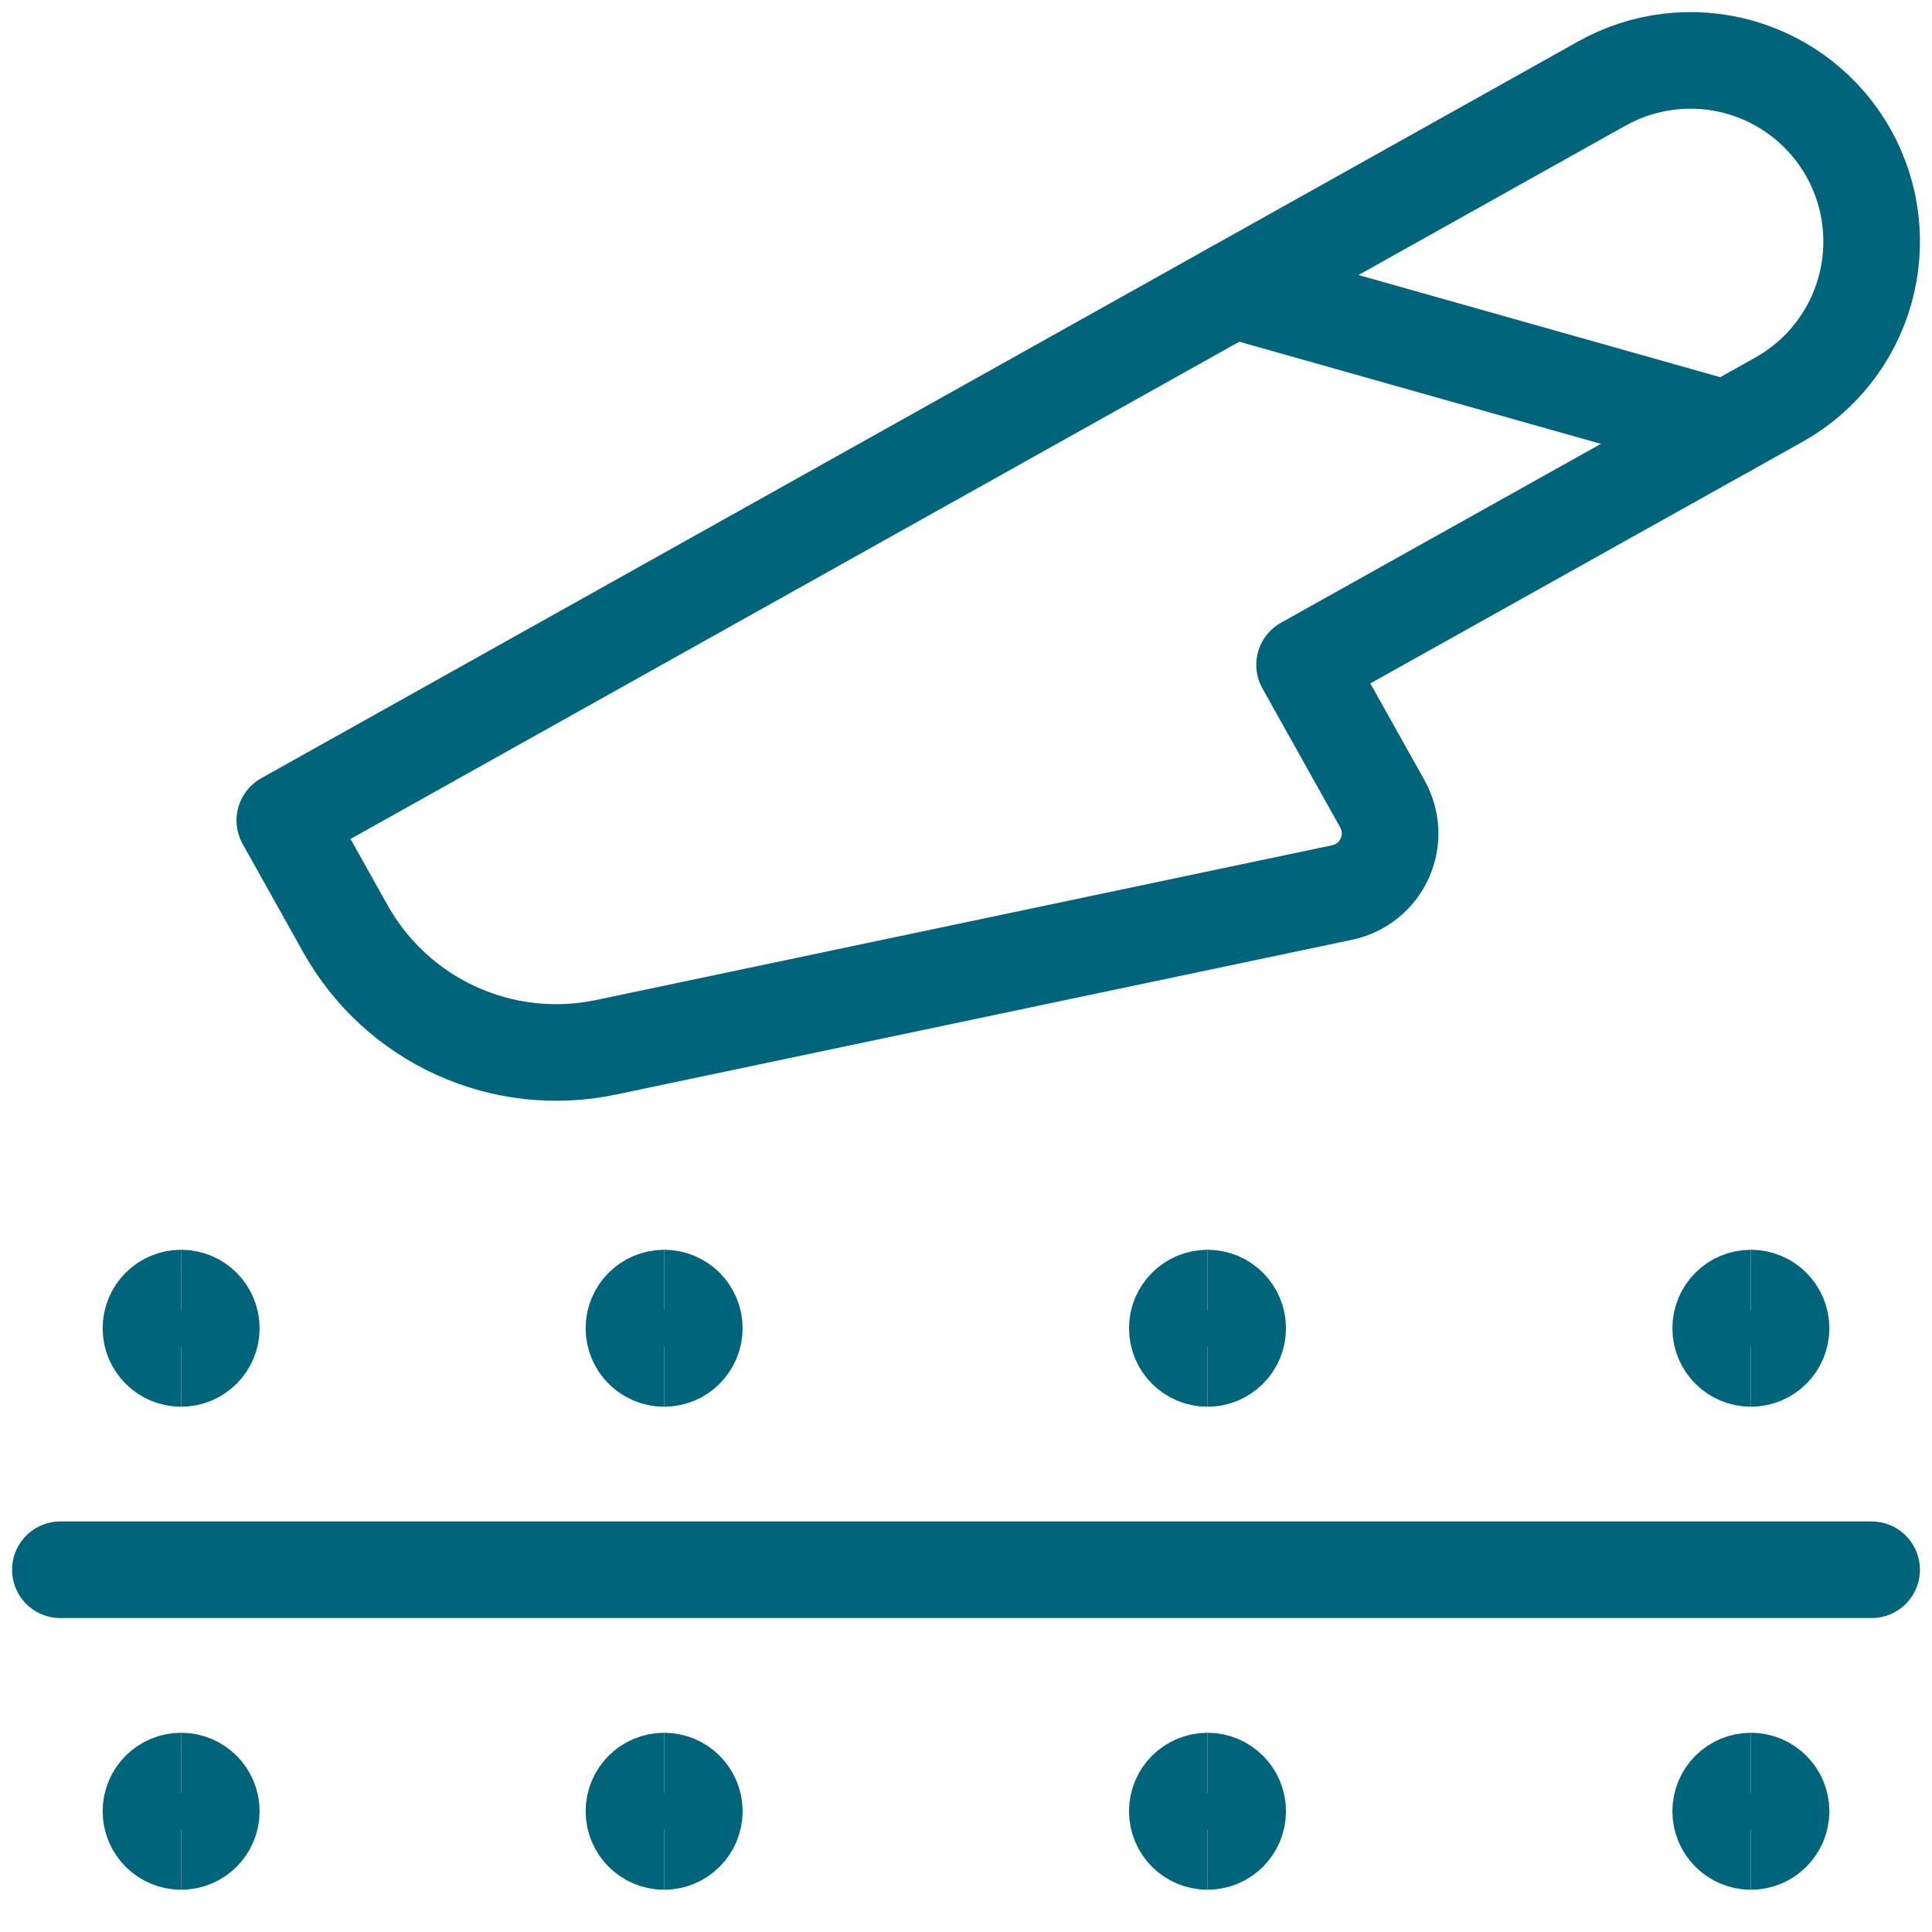 <svg width="80" height="80" viewBox="0 0 80 80" fill="none" xmlns="http://www.w3.org/2000/svg">
<path d="M73.666 16.547C75.402 15.575 76.68 13.953 77.22 12.037C77.76 10.122 77.517 8.071 76.545 6.335C75.572 4.6 73.95 3.321 72.035 2.781C70.12 2.242 68.069 2.485 66.333 3.457L11.793 33.97L14.306 38.464C15.347 40.323 16.954 41.802 18.894 42.684C20.834 43.566 23.004 43.805 25.09 43.367L55.576 36.957C55.96 36.876 56.319 36.706 56.625 36.461C56.931 36.216 57.175 35.902 57.337 35.545C57.499 35.188 57.575 34.798 57.559 34.407C57.542 34.015 57.434 33.633 57.243 33.29L54.02 27.53L73.666 16.547Z" stroke="#00647A" stroke-width="4" stroke-linecap="round" stroke-linejoin="round"/>
<path d="M51.062 12L71.479 17.767" stroke="#00647A" stroke-width="4" stroke-linecap="round" stroke-linejoin="round"/>
<path d="M2.5 65H77.5" stroke="#00647A" stroke-width="4" stroke-linecap="round" stroke-linejoin="round"/>
<path d="M7.5 56.25C6.81 56.25 6.25 55.69 6.25 55C6.25 54.31 6.81 53.75 7.5 53.75" stroke="#00647A" stroke-width="4"/>
<path d="M7.5 56.25C8.19 56.25 8.75 55.69 8.75 55C8.75 54.31 8.19 53.75 7.5 53.75" stroke="#00647A" stroke-width="4"/>
<path d="M27.5 56.25C26.81 56.25 26.25 55.69 26.25 55C26.25 54.31 26.81 53.75 27.5 53.75" stroke="#00647A" stroke-width="4"/>
<path d="M27.5 56.25C28.19 56.25 28.75 55.69 28.75 55C28.75 54.31 28.19 53.75 27.5 53.75" stroke="#00647A" stroke-width="4"/>
<path d="M50 56.25C49.31 56.25 48.75 55.69 48.75 55C48.75 54.31 49.31 53.75 50 53.75" stroke="#00647A" stroke-width="4"/>
<path d="M50 56.25C50.69 56.25 51.25 55.69 51.25 55C51.25 54.31 50.69 53.75 50 53.75" stroke="#00647A" stroke-width="4"/>
<path d="M72.5 56.25C71.81 56.25 71.25 55.69 71.25 55C71.25 54.31 71.81 53.75 72.5 53.75" stroke="#00647A" stroke-width="4"/>
<path d="M72.5 56.25C73.19 56.25 73.75 55.69 73.75 55C73.75 54.31 73.19 53.75 72.5 53.75" stroke="#00647A" stroke-width="4"/>
<path d="M7.5 76.25C6.81 76.25 6.25 75.69 6.25 75C6.25 74.31 6.81 73.75 7.5 73.75" stroke="#00647A" stroke-width="4"/>
<path d="M7.5 76.25C8.19 76.25 8.75 75.69 8.75 75C8.75 74.31 8.19 73.75 7.5 73.75" stroke="#00647A" stroke-width="4"/>
<path d="M27.5 76.25C26.81 76.25 26.25 75.69 26.25 75C26.25 74.31 26.81 73.75 27.5 73.75" stroke="#00647A" stroke-width="4"/>
<path d="M27.5 76.25C28.19 76.25 28.75 75.69 28.75 75C28.75 74.31 28.19 73.75 27.5 73.75" stroke="#00647A" stroke-width="4"/>
<path d="M50 76.25C49.31 76.25 48.75 75.69 48.75 75C48.75 74.31 49.31 73.75 50 73.75" stroke="#00647A" stroke-width="4"/>
<path d="M50 76.25C50.69 76.25 51.25 75.69 51.25 75C51.25 74.31 50.69 73.75 50 73.75" stroke="#00647A" stroke-width="4"/>
<path d="M72.5 76.25C71.81 76.25 71.25 75.69 71.25 75C71.25 74.31 71.81 73.75 72.5 73.75" stroke="#00647A" stroke-width="4"/>
<path d="M72.5 76.25C73.19 76.25 73.75 75.69 73.75 75C73.75 74.31 73.19 73.75 72.5 73.75" stroke="#00647A" stroke-width="4"/>
</svg>
